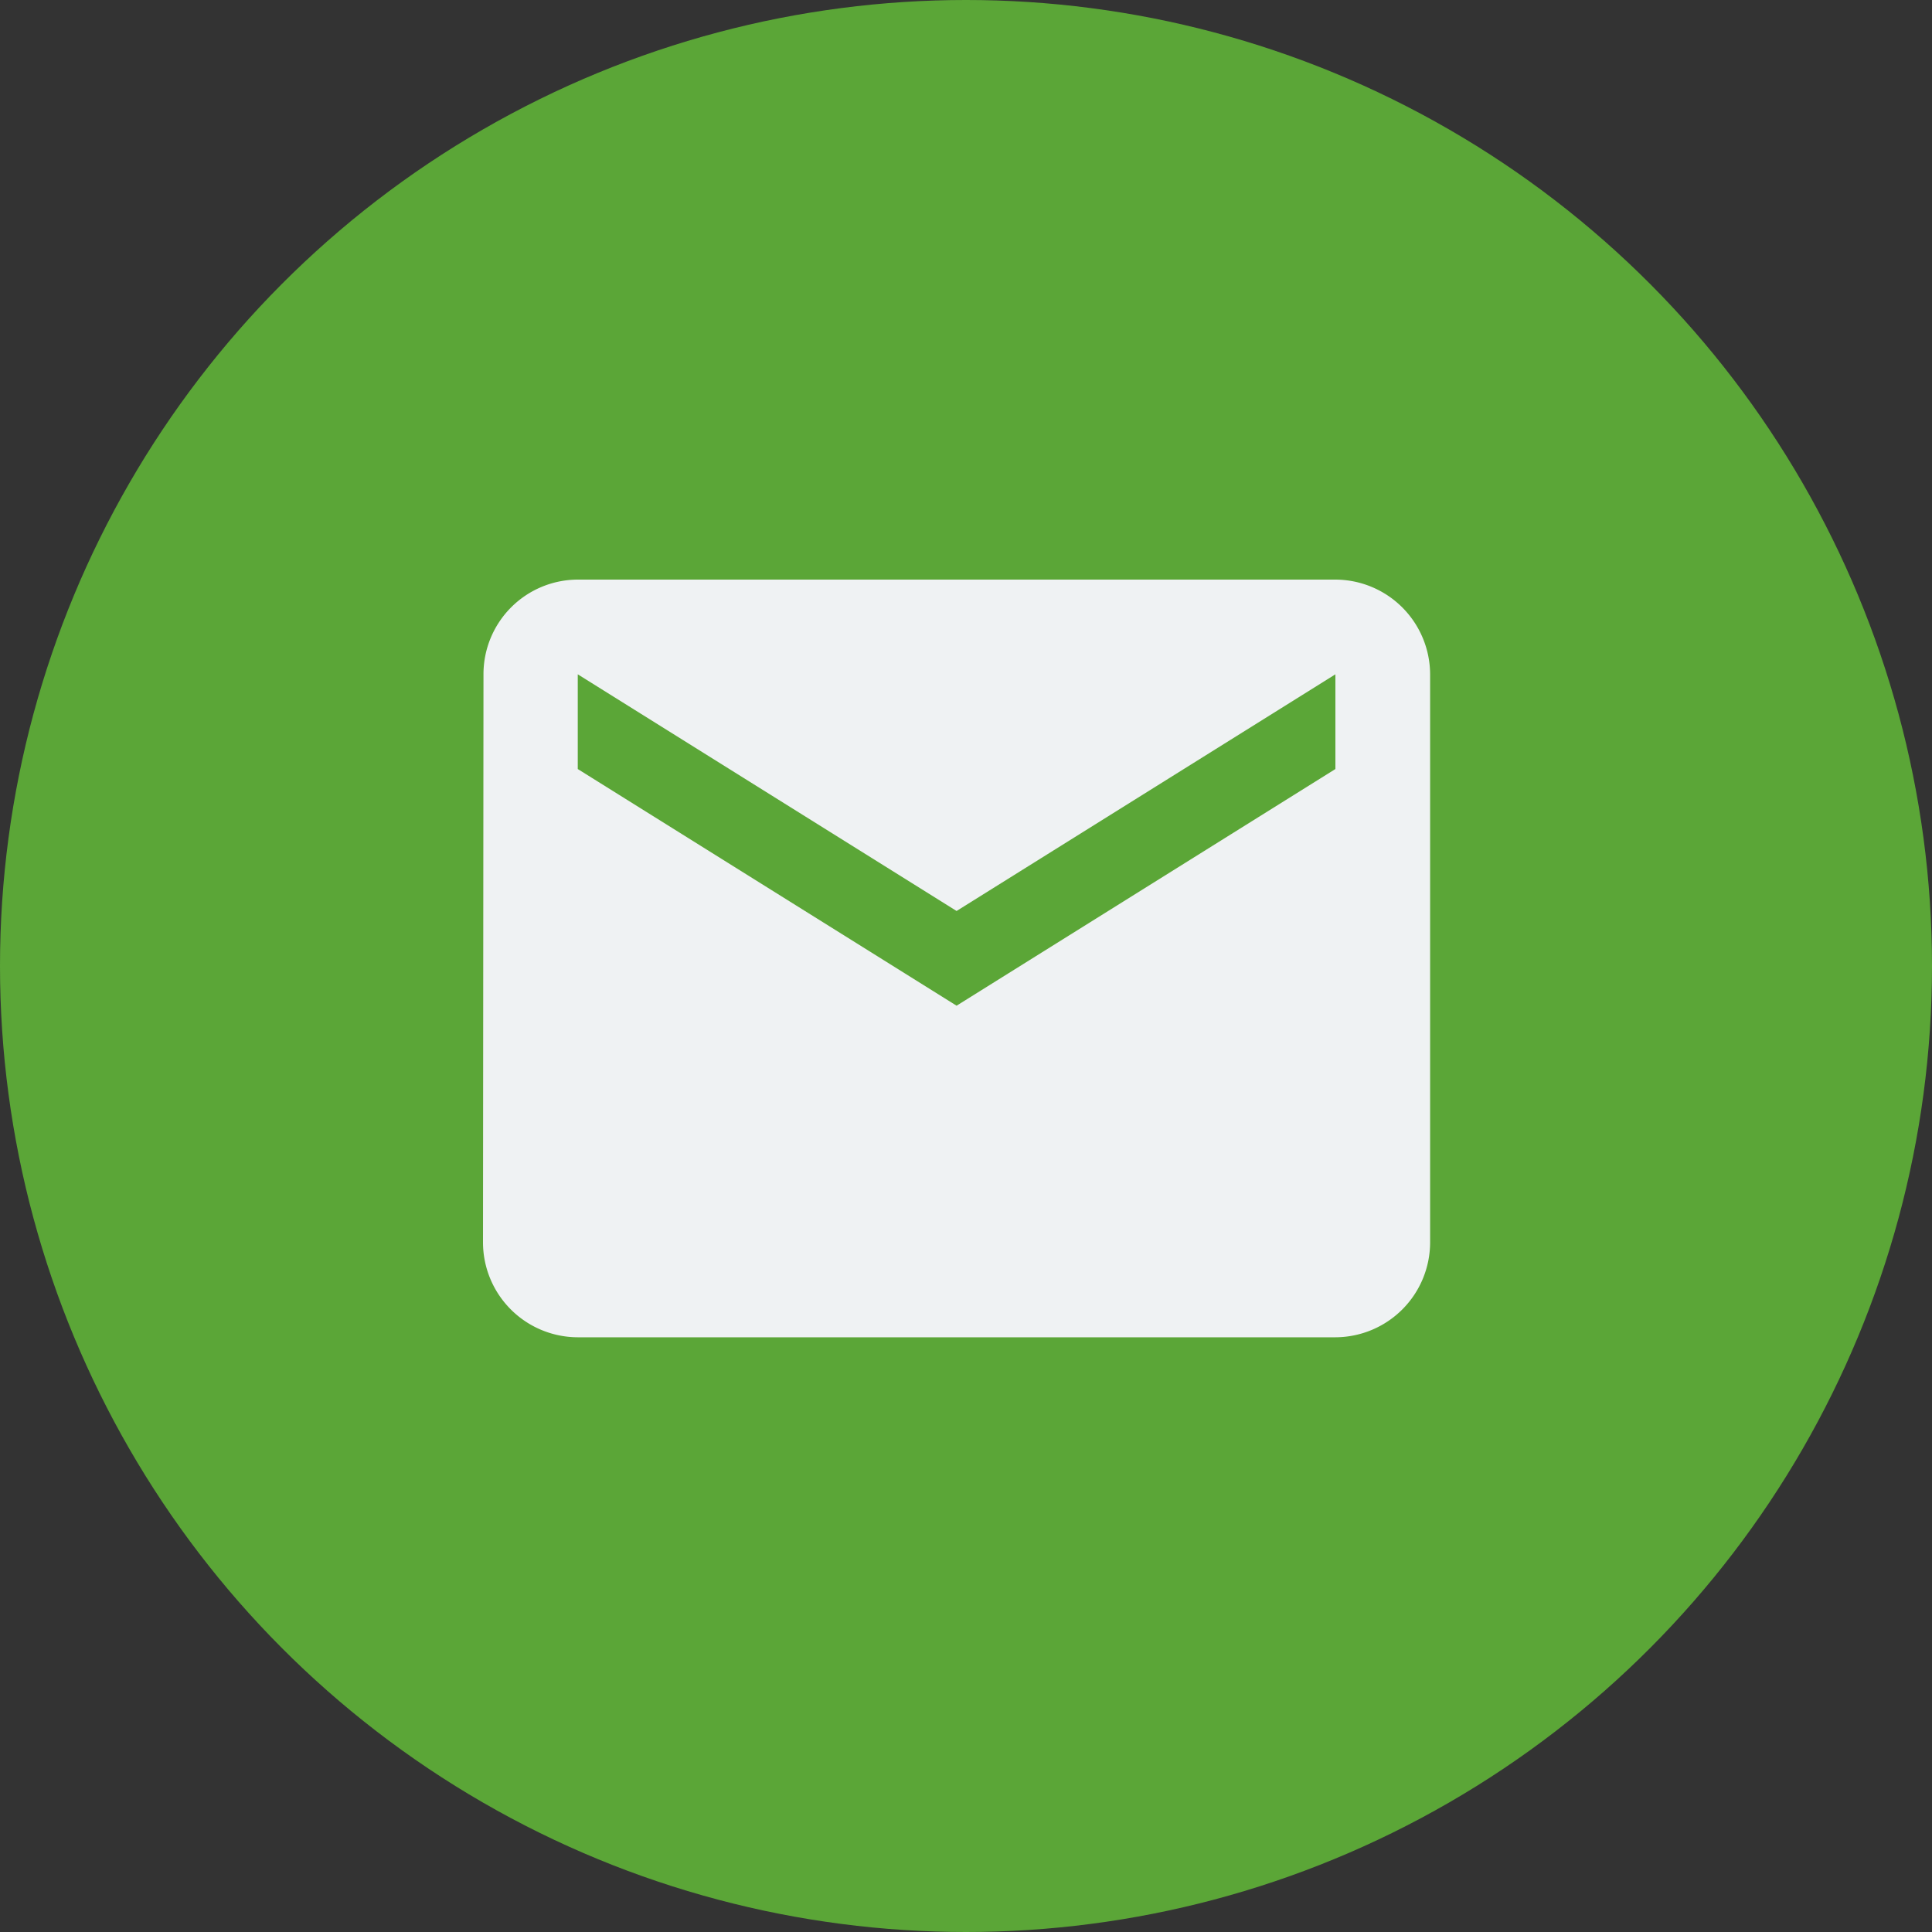 <svg xmlns="http://www.w3.org/2000/svg" width="40" height="40" viewBox="0 0 40 40">
  <rect x="0" y="0" width="40" height="40" fill="#333333" stroke="none"/>
  <g id="icon-email-circle" transform="translate(-920 -684)">
    <circle id="icon-email-circle-2" data-name="icon-email-circle" cx="20" cy="20" r="20" transform="translate(920 684)" fill="#5ba637"/>
    <path id="Icon_material-email" data-name="Icon material-email" d="M20.648,6H4.961A1.958,1.958,0,0,0,3.01,7.961L3,19.726a1.967,1.967,0,0,0,1.961,1.961H20.648a1.967,1.967,0,0,0,1.961-1.961V7.961A1.967,1.967,0,0,0,20.648,6Zm0,3.922-7.843,4.9-7.843-4.9V7.961l7.843,4.9,7.843-4.9Z" transform="translate(927 690)" fill="#eff2f3"/>
  </g>
</svg>
